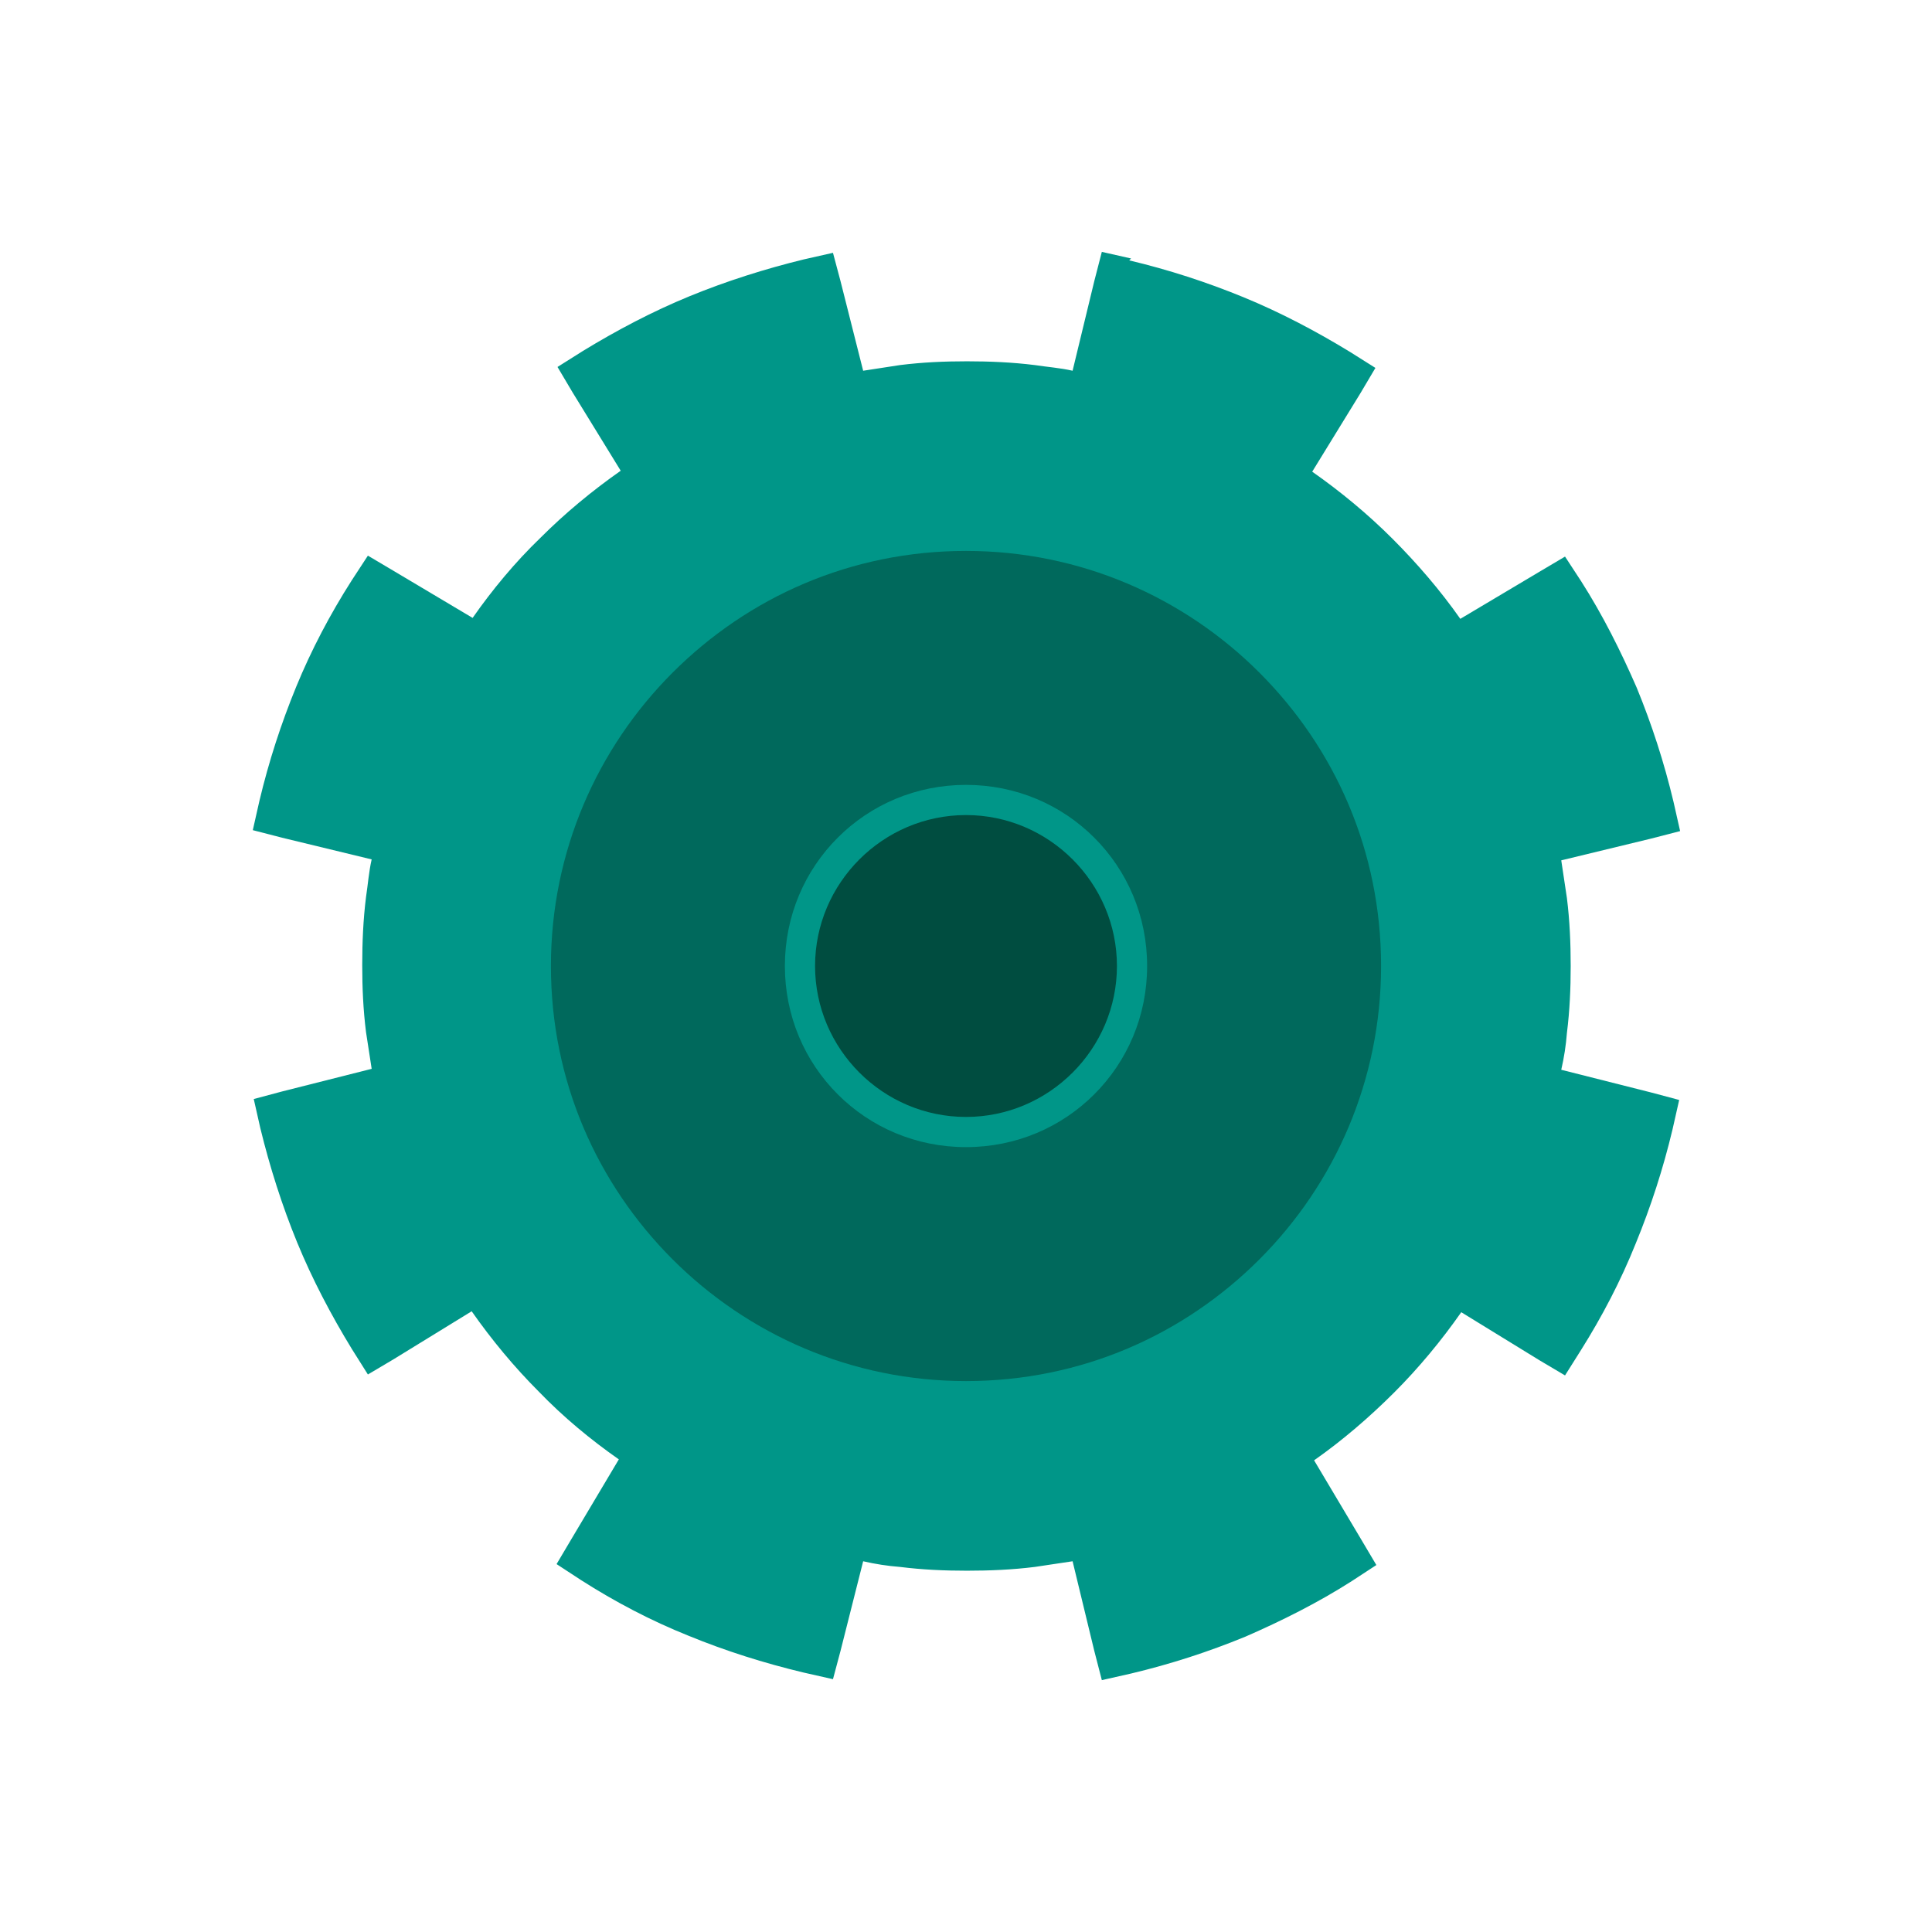 <?xml version="1.0" encoding="UTF-8"?>
<!DOCTYPE svg PUBLIC "-//W3C//DTD SVG 1.1//EN" "http://www.w3.org/Graphics/SVG/1.1/DTD/svg11.dtd">
<!-- Creator: CorelDRAW X5 -->
<svg xmlns="http://www.w3.org/2000/svg" xml:space="preserve" width="2048px" height="2048px" style="shape-rendering:geometricPrecision; text-rendering:geometricPrecision; image-rendering:optimizeQuality; fill-rule:evenodd; clip-rule:evenodd"
viewBox="0 0 2048 2048"
 xmlns:xlink="http://www.w3.org/1999/xlink">
 <defs>
  <style type="text/css">
   <![CDATA[
    .fil3 {fill:none}
    .fil2 {fill:#004D40}
    .fil1 {fill:#00695C}
    .fil0 {fill:#009688}
   ]]>
  </style>
 </defs>
 <g id="Layer_x0020_1">
  <g id="_221078992">
   <path class="fil0" d="M1197 276c42,10 82,23 121,39 39,16 77,36 113,58l27 17 -16 27 -51 83c30,21 59,45 85,71 26,26 51,55 72,85l84 -50 27 -16 17 26c23,36 42,74 59,113 16,39 29,79 39,121l7 31 -31 8 -95 23c2,13 4,27 6,40 3,24 4,48 4,72 0,24 -1,47 -4,71 -1,13 -3,26 -6,39l95 24 30 8 -7 31c-10,42 -23,82 -39,121 -16,40 -36,78 -58,113l-17 27 -27 -16 -83 -51c-21,30 -45,59 -71,85 -26,26 -55,51 -85,72l50 84 16 27 -26 17c-36,23 -74,42 -113,59 -39,16 -79,29 -121,39l-31 7 -8 -31 -23 -95c-13,2 -27,4 -40,6 -24,3 -48,4 -72,4 -24,0 -47,-1 -71,-4 -13,-1 -26,-3 -39,-6l-24 95 -8 30 -31 -7c-42,-10 -83,-23 -122,-39 -40,-16 -78,-36 -114,-59l-26 -17 16 -27 50 -84c-30,-21 -59,-45 -85,-72 -26,-26 -50,-55 -71,-85l-83 51 -27 16 -17 -27c-22,-36 -42,-74 -58,-113 -16,-39 -29,-80 -39,-121l-7 -31 30 -8 95 -24c-2,-13 -4,-26 -6,-39 -3,-24 -4,-47 -4,-71 0,-24 1,-48 4,-72 2,-13 3,-27 6,-40l-95 -23 -31 -8 7 -31c10,-42 23,-82 39,-121 16,-39 36,-77 59,-113l17 -26 27 16 84 50c21,-30 45,-59 72,-85 26,-26 55,-50 85,-71l-51 -83 -16 -27 27 -17c36,-22 74,-42 113,-58 39,-16 80,-29 121,-39l31 -7 8 30 24 95c13,-2 26,-4 39,-6 24,-3 47,-4 71,-4 24,0 48,1 72,4 13,2 27,3 40,6l23 -95 8 -31 31 7z"/>
   <path class="fil1" d="M1024 584c121,0 231,49 311,129 80,80 129,189 129,311 0,121 -49,231 -129,311 -80,80 -189,129 -311,129 -121,0 -231,-49 -311,-129 -80,-80 -129,-189 -129,-311 0,-121 49,-231 129,-311 80,-80 189,-129 311,-129z"/>
   <path class="fil0" d="M1024 832c53,0 101,21 136,56 35,35 56,83 56,136 0,53 -21,101 -56,136 -35,35 -83,56 -136,56 -53,0 -101,-21 -136,-56 -35,-35 -56,-83 -56,-136 0,-53 21,-101 56,-136 35,-35 83,-56 136,-56z"/>
   <path class="fil2" d="M1024 864c44,0 84,18 113,47 29,29 47,69 47,113 0,44 -18,84 -47,113 -29,29 -69,47 -113,47 -44,0 -84,-18 -113,-47 -29,-29 -47,-69 -47,-113 0,-44 18,-84 47,-113 29,-29 69,-47 113,-47z"/>
  </g>
  <rect class="fil3" width="2048" height="2048"/>
 </g>
</svg>
